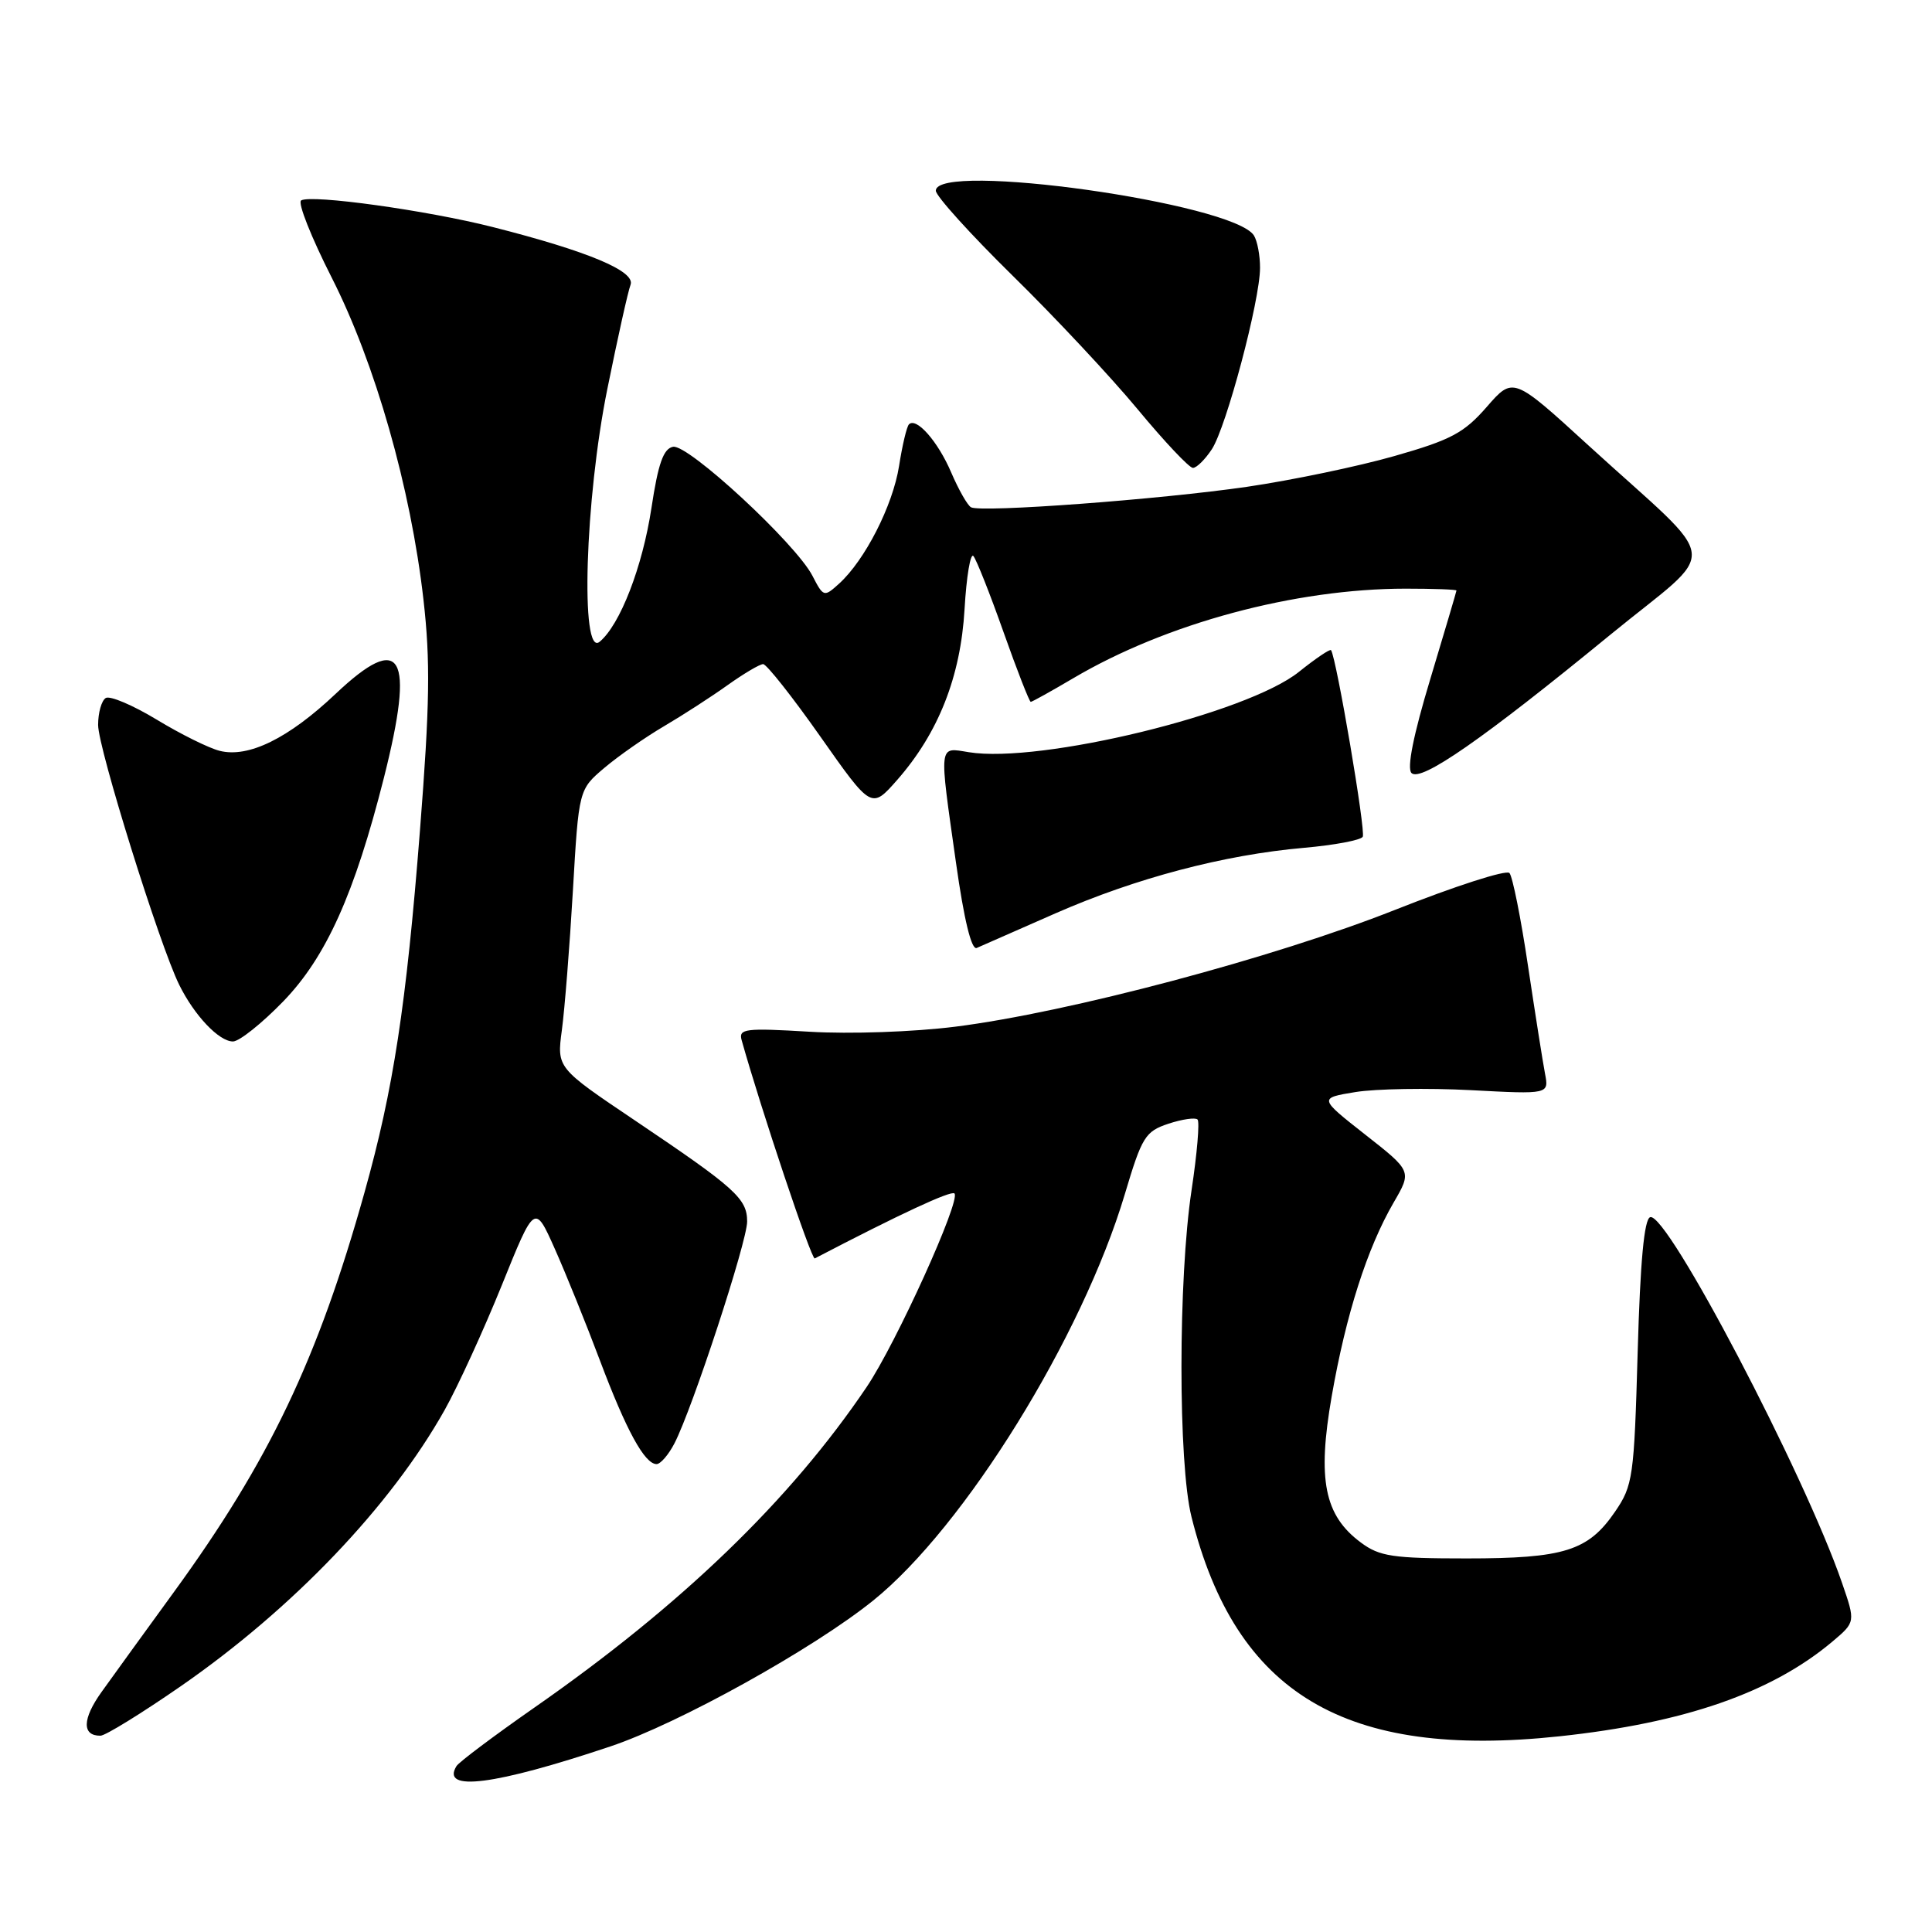 <?xml version="1.0" encoding="UTF-8" standalone="no"?>
<!DOCTYPE svg PUBLIC "-//W3C//DTD SVG 1.1//EN" "http://www.w3.org/Graphics/SVG/1.1/DTD/svg11.dtd" >
<svg xmlns="http://www.w3.org/2000/svg" xmlns:xlink="http://www.w3.org/1999/xlink" version="1.1" viewBox="0 0 256 256">
 <g >
 <path fill="currentColor"
d=" M 80.88 231.41 C 89.93 228.38 107.76 218.48 115.71 212.07 C 127.80 202.33 143.39 177.16 149.04 158.25 C 151.31 150.63 151.75 149.92 154.82 148.90 C 156.64 148.30 158.38 148.05 158.68 148.34 C 158.98 148.64 158.62 152.85 157.89 157.69 C 156.11 169.44 156.10 193.91 157.88 201.00 C 163.75 224.46 178.25 233.10 206.63 230.07 C 223.21 228.30 234.73 224.30 242.79 217.53 C 245.87 214.93 245.87 214.93 244.07 209.72 C 239.07 195.22 220.88 160.54 218.66 161.28 C 217.86 161.54 217.34 167.15 217.00 179.16 C 216.53 195.76 216.37 196.84 214.00 200.31 C 210.45 205.50 207.26 206.50 194.33 206.50 C 184.56 206.50 182.80 206.24 180.33 204.40 C 175.48 200.81 174.53 196.07 176.46 185.00 C 178.35 174.17 181.16 165.38 184.66 159.35 C 187.08 155.19 187.08 155.19 180.91 150.35 C 174.74 145.50 174.74 145.50 179.62 144.70 C 182.30 144.27 189.17 144.15 194.87 144.45 C 205.25 145.00 205.25 145.00 204.72 142.25 C 204.43 140.74 203.42 134.32 202.47 128.00 C 201.53 121.67 200.42 116.13 200.01 115.68 C 199.59 115.22 192.78 117.42 184.88 120.55 C 168.80 126.92 141.58 134.15 126.59 136.04 C 121.05 136.74 112.61 137.03 107.28 136.71 C 98.74 136.20 97.85 136.31 98.27 137.82 C 100.82 146.92 107.53 166.97 107.96 166.75 C 119.25 160.86 126.04 157.71 126.47 158.14 C 127.35 159.02 118.74 178.00 114.84 183.78 C 104.71 198.79 90.32 212.67 70.80 226.27 C 65.47 229.99 60.83 233.47 60.49 234.01 C 58.36 237.47 65.54 236.55 80.88 231.41 Z  M 24.00 223.40 C 38.84 213.11 51.75 199.59 58.92 186.83 C 60.67 183.71 64.07 176.28 66.48 170.33 C 70.85 159.50 70.85 159.50 73.52 165.49 C 74.99 168.79 77.68 175.44 79.49 180.26 C 82.98 189.53 85.42 194.00 87.00 194.00 C 87.52 194.00 88.59 192.76 89.37 191.25 C 91.76 186.62 99.00 164.52 99.00 161.86 C 99.00 158.82 97.45 157.43 84.14 148.47 C 73.78 141.50 73.78 141.50 74.45 136.50 C 74.82 133.75 75.48 125.45 75.91 118.06 C 76.69 104.62 76.69 104.62 80.09 101.74 C 81.97 100.15 85.53 97.67 88.00 96.22 C 90.47 94.77 94.26 92.32 96.40 90.79 C 98.55 89.26 100.67 88.00 101.12 88.00 C 101.57 88.00 104.99 92.32 108.71 97.61 C 115.47 107.22 115.47 107.22 118.87 103.36 C 124.35 97.12 127.29 89.67 127.81 80.70 C 128.06 76.39 128.59 73.23 128.98 73.68 C 129.37 74.13 131.17 78.66 132.97 83.75 C 134.77 88.84 136.40 93.00 136.58 93.00 C 136.76 93.00 139.29 91.59 142.21 89.87 C 154.52 82.60 171.55 78.01 186.25 78.00 C 189.96 78.00 193.00 78.11 192.99 78.25 C 192.98 78.39 191.42 83.67 189.52 89.98 C 187.28 97.39 186.40 101.80 187.03 102.43 C 188.26 103.66 196.47 97.96 213.31 84.16 C 228.05 72.09 228.42 75.40 210.50 59.04 C 200.50 49.90 200.50 49.90 197.00 53.92 C 193.99 57.37 192.27 58.29 184.76 60.43 C 179.96 61.80 171.19 63.63 165.26 64.50 C 153.72 66.18 130.04 67.94 128.67 67.22 C 128.21 66.98 127.03 64.91 126.05 62.63 C 124.29 58.50 121.42 55.24 120.44 56.23 C 120.15 56.51 119.56 59.00 119.13 61.75 C 118.30 67.00 114.61 74.23 111.18 77.34 C 109.19 79.14 109.11 79.12 107.65 76.29 C 105.44 72.02 91.18 58.82 89.18 59.20 C 87.91 59.45 87.21 61.41 86.32 67.31 C 85.13 75.13 82.16 82.80 79.45 85.04 C 76.87 87.18 77.51 66.15 80.48 51.52 C 81.84 44.79 83.22 38.59 83.55 37.74 C 84.24 35.94 77.91 33.29 65.31 30.09 C 56.57 27.87 41.23 25.74 39.90 26.56 C 39.42 26.86 41.25 31.46 43.96 36.80 C 49.71 48.12 54.43 64.67 56.11 79.45 C 57.04 87.60 56.95 93.37 55.65 110.00 C 53.83 133.24 52.13 144.34 48.30 158.00 C 42.12 180.08 35.67 193.61 23.01 211.00 C 19.21 216.22 14.91 222.16 13.46 224.19 C 10.90 227.76 10.84 230.01 13.31 229.99 C 13.96 229.99 18.77 227.02 24.00 223.40 Z  M 37.54 132.68 C 43.21 126.82 46.98 118.44 50.87 103.06 C 55.00 86.70 53.25 83.64 44.48 91.93 C 38.23 97.84 32.93 100.45 29.11 99.49 C 27.67 99.13 23.92 97.27 20.76 95.35 C 17.60 93.44 14.57 92.15 14.01 92.49 C 13.45 92.84 13.00 94.44 13.00 96.06 C 13.00 99.13 21.16 125.28 23.75 130.50 C 25.76 134.57 29.02 138.00 30.87 138.00 C 31.70 138.00 34.70 135.61 37.54 132.68 Z  M 139.86 121.02 C 150.53 116.34 162.19 113.27 172.78 112.34 C 176.79 111.99 180.30 111.33 180.57 110.88 C 181.00 110.19 177.09 87.22 176.37 86.15 C 176.24 85.96 174.33 87.25 172.12 89.02 C 165.26 94.54 137.85 101.21 128.37 99.67 C 124.33 99.02 124.41 98.33 126.67 114.29 C 127.74 121.88 128.72 125.91 129.42 125.61 C 130.01 125.34 134.71 123.28 139.86 121.02 Z  M 160.58 59.52 C 162.49 56.60 166.96 39.81 166.96 35.50 C 166.97 33.85 166.60 31.92 166.15 31.20 C 163.42 26.91 124.00 21.36 124.00 25.27 C 124.00 25.96 128.58 31.03 134.17 36.52 C 139.77 42.01 147.23 49.99 150.76 54.25 C 154.29 58.51 157.58 62.00 158.07 62.00 C 158.55 62.00 159.68 60.89 160.58 59.52 Z "/>
</g>
</svg>
